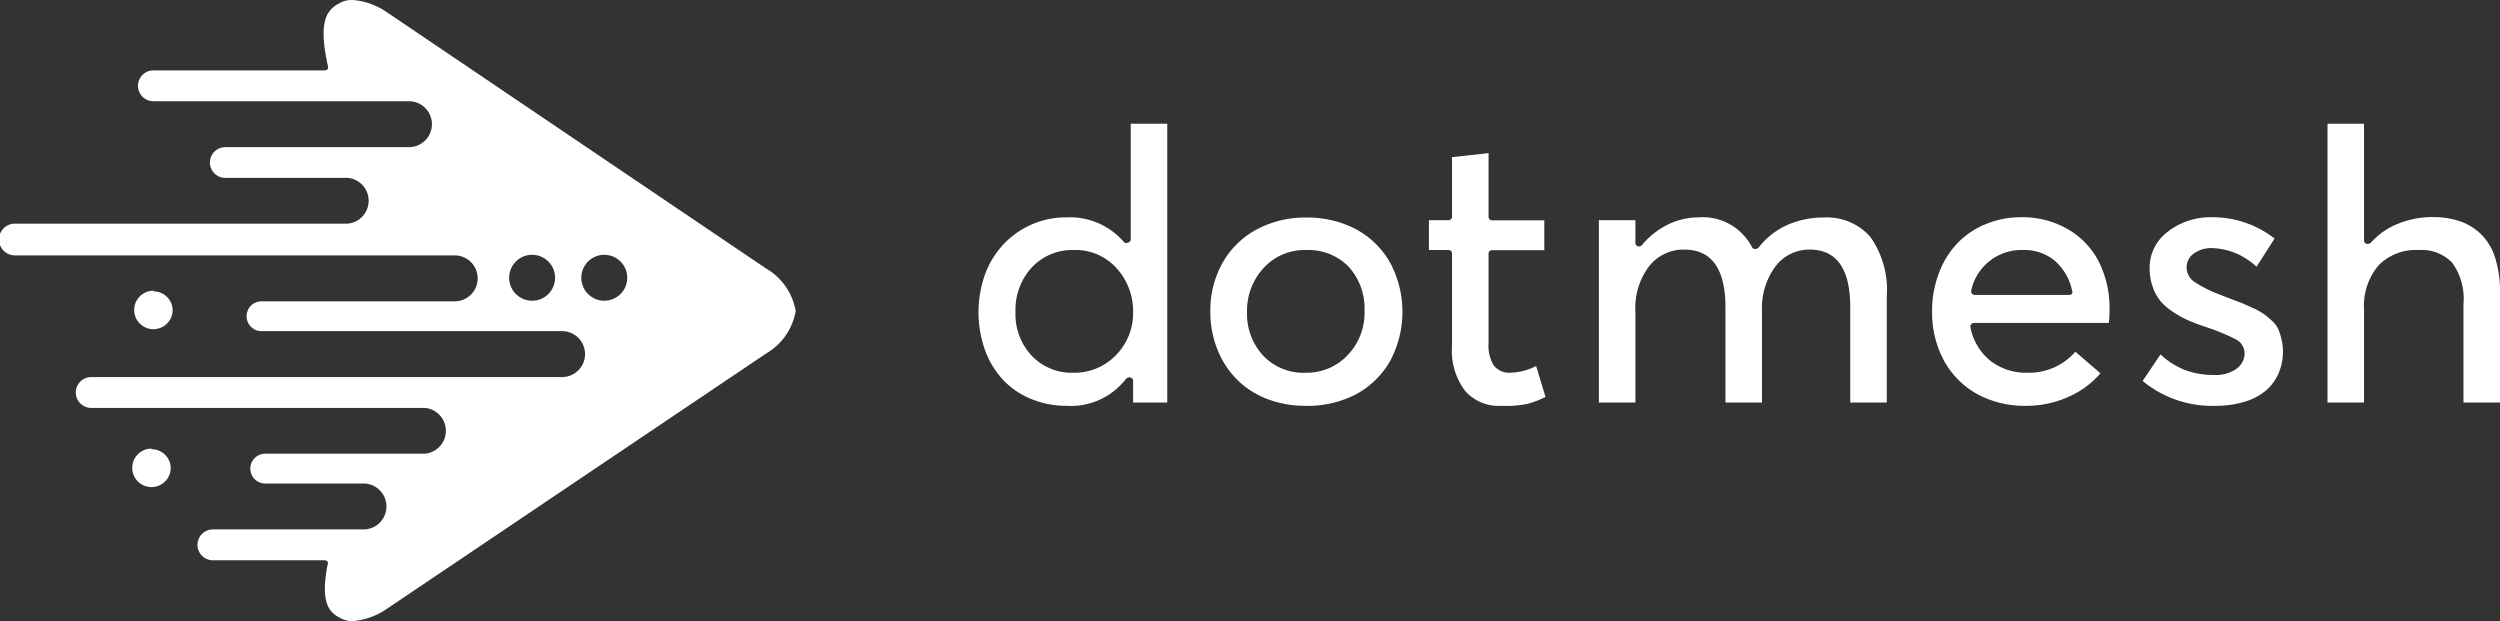 <svg id="Layer_1" data-name="Layer 1" xmlns="http://www.w3.org/2000/svg" viewBox="0 0 167.68 41.66"><rect x="0" y="0" width="167.68" height="41.66" fill="#333333" stroke="none"/><title>dm_</title><path d="M23.65,41.66a1.66,1.66,0,0,1-.75-.17c-.78-.38-1.44-.94-.93-3.61a.23.23,0,0,0,0-.21.25.25,0,0,0-.19-.09h-7.5a1,1,0,1,1,0-2.07h10.1a1.54,1.54,0,1,0,0-3.08H17.74a1,1,0,0,1-.95-1,1,1,0,0,1,1-1h10.7a1.54,1.54,0,0,0,0-3.07H6.12a1,1,0,0,1,0-2.07H37.7a1.54,1.54,0,0,0,0-3.08H17.48a1,1,0,0,1-.94-1,1,1,0,0,1,1-1H30.5a1.54,1.54,0,0,0,0-3.08H1A1,1,0,0,1,1,15H23.31a1.54,1.54,0,0,0,0-3.07H15.11a1,1,0,1,1,0-2.06H27.43a1.54,1.54,0,0,0,0-3.08H10.29a1,1,0,0,1,0-2.07H21.78a.25.25,0,0,0,.2-.09A.23.23,0,0,0,22,4.46c-.72-3.23,0-3.86.87-4.3A1.65,1.65,0,0,1,23.65,0a4.66,4.66,0,0,1,2.24.78L51.37,18a4.12,4.12,0,0,1,2,2.86,4.12,4.12,0,0,1-2,2.86L25.88,40.88a4.7,4.7,0,0,1-2.23.78ZM40.53,17.09a1.54,1.54,0,1,0,1.54,1.54A1.54,1.54,0,0,0,40.53,17.09Zm-4.84,0a1.54,1.54,0,1,0,1.54,1.54A1.54,1.54,0,0,0,35.69,17.09Zm-25.53,13a1.29,1.29,0,1,0,1.29,1.29A1.28,1.28,0,0,0,10.16,30.13Zm.13-10.59a1.29,1.29,0,1,0,1.29,1.29A1.29,1.29,0,0,0,10.29,19.54Z" style="fill:#fff"/><path d="M71.55,27.22a6.16,6.16,0,0,1-2.36-.45,5.35,5.35,0,0,1-1.87-1.25,5.76,5.76,0,0,1-1.24-2,7.59,7.59,0,0,1,0-5.15,6,6,0,0,1,1.24-2,5.79,5.79,0,0,1,1.87-1.31,5.73,5.73,0,0,1,2.34-.48,4.77,4.77,0,0,1,3.84,1.64.23.23,0,0,0,.18.08c.12,0,.29-.1.29-.23V8.3h2.45V27H76V25.54a.24.24,0,0,0-.23-.23.39.39,0,0,0-.24.09A4.66,4.66,0,0,1,71.55,27.22ZM72,16.77a3.71,3.71,0,0,0-2.78,1.15,4.21,4.21,0,0,0-1.11,3,4.09,4.09,0,0,0,1.08,2.93A3.7,3.7,0,0,0,72,25a3.85,3.85,0,0,0,2.81-1.14A4,4,0,0,0,76,21a4.28,4.28,0,0,0-1.1-3A3.69,3.69,0,0,0,72,16.77Z" style="fill:#fff"/><path d="M87.58,27.22a7.12,7.12,0,0,1-2.64-.48,5.83,5.83,0,0,1-2-1.31,5.93,5.93,0,0,1-1.29-2,6.71,6.71,0,0,1-.47-2.51,6.56,6.56,0,0,1,.79-3.24,5.78,5.78,0,0,1,2.26-2.26,6.89,6.89,0,0,1,3.39-.83,7,7,0,0,1,3.34.79,5.78,5.78,0,0,1,2.28,2.24,7,7,0,0,1,0,6.59,5.82,5.82,0,0,1-2.28,2.23A7,7,0,0,1,87.58,27.22Zm0-10.45A3.72,3.72,0,0,0,84.73,18a4.23,4.23,0,0,0-1.09,2.95,4.11,4.11,0,0,0,1.11,2.93A3.71,3.71,0,0,0,87.58,25a3.77,3.77,0,0,0,2.8-1.17,4.07,4.07,0,0,0,1.14-3,4.14,4.14,0,0,0-1.12-3A3.79,3.79,0,0,0,87.58,16.77Z" style="fill:#fff"/><path d="M100.7,27.22a3,3,0,0,1-2.43-1,4.44,4.44,0,0,1-.88-3V17a.23.23,0,0,0-.23-.23H95.84v-2h1.32a.23.23,0,0,0,.23-.23v-4l2.45-.27v4.28a.23.23,0,0,0,.23.23h3.51v2h-3.51a.23.23,0,0,0-.23.23V23a2.58,2.58,0,0,0,.34,1.5,1.31,1.31,0,0,0,1.11.5,4.05,4.05,0,0,0,1.74-.45l.63,2.07a6.13,6.13,0,0,1-1.18.46A7.11,7.11,0,0,1,100.7,27.22Z" style="fill:#fff"/><path d="M124.1,27v-6.4c0-2.56-.91-3.86-2.72-3.86a2.85,2.85,0,0,0-2.3,1.13,4.71,4.71,0,0,0-.9,3V27h-2.45v-6.4c0-2.56-.93-3.86-2.76-3.86a2.93,2.93,0,0,0-2.37,1.13,4.6,4.6,0,0,0-.91,3V27h-2.45V14.77h2.45V16.3a.23.23,0,0,0,.23.23.27.27,0,0,0,.21-.09,5.22,5.22,0,0,1,1.74-1.38,4.68,4.68,0,0,1,2.06-.48,3.71,3.71,0,0,1,3.58,2,.22.22,0,0,0,.2.12.34.34,0,0,0,.24-.09,5.07,5.07,0,0,1,1.88-1.5,6,6,0,0,1,2.49-.52,3.88,3.88,0,0,1,3.13,1.3,6.18,6.18,0,0,1,1.1,4V27Z" style="fill:#fff"/><path d="M135.86,27.22a6.65,6.65,0,0,1-3.21-.77,5.69,5.69,0,0,1-2.24-2.22,6.77,6.77,0,0,1-.82-3.34,7,7,0,0,1,.46-2.58,5.9,5.9,0,0,1,1.24-2,5.54,5.54,0,0,1,1.9-1.28,6.17,6.17,0,0,1,2.36-.46,6.08,6.08,0,0,1,3.14.8,5.33,5.33,0,0,1,2.08,2.18,6.88,6.88,0,0,1,.72,3.19,6.21,6.21,0,0,1-.05.92h-9.05a.24.24,0,0,0-.18.09.22.22,0,0,0-.05.19,3.79,3.79,0,0,0,1.34,2.26A3.89,3.89,0,0,0,136,25a4.11,4.11,0,0,0,3.2-1.41l1.68,1.45a6,6,0,0,1-2,1.51A6.89,6.89,0,0,1,135.86,27.22Zm-.15-10.45a3.44,3.44,0,0,0-3.5,2.73.24.24,0,0,0,.23.28h6.36a.25.25,0,0,0,.18-.08.24.24,0,0,0,0-.2,3.62,3.62,0,0,0-1.15-2A3.17,3.17,0,0,0,135.71,16.77Z" style="fill:#fff"/><path d="M148.53,27.22a7.29,7.29,0,0,1-4.82-1.67l1.2-1.78a5.22,5.22,0,0,0,1.52,1,5.46,5.46,0,0,0,2.1.38,2.41,2.41,0,0,0,1.44-.39,1.29,1.29,0,0,0,.58-1.09,1.09,1.09,0,0,0-.67-.95,13.7,13.7,0,0,0-2-.81c-.46-.16-.86-.31-1.19-.46a6.85,6.85,0,0,1-1-.57,3.59,3.59,0,0,1-.81-.72,3.09,3.09,0,0,1-.5-.94,3.66,3.66,0,0,1-.2-1.24,3,3,0,0,1,1.18-2.41,4.67,4.67,0,0,1,3-1,6.75,6.75,0,0,1,4.2,1.43l-1.21,1.89A5,5,0,0,0,150,17a4.54,4.54,0,0,0-1.72-.36,2,2,0,0,0-1.07.32,1.13,1.13,0,0,0-.55,1,1.19,1.19,0,0,0,.61,1,8.09,8.09,0,0,0,1.57.78l.53.21,1,.38.81.36a4.6,4.6,0,0,1,.7.4,5.58,5.58,0,0,1,.53.45,1.77,1.77,0,0,1,.39.52,4.19,4.19,0,0,1,.22.68,3.25,3.25,0,0,1,.1.85,3.67,3.67,0,0,1-.28,1.42,3.22,3.22,0,0,1-.81,1.14,3.9,3.9,0,0,1-1.4.77A6.63,6.63,0,0,1,148.53,27.22Z" style="fill:#fff"/><path d="M165.23,27V20.39a4.12,4.12,0,0,0-.75-2.76,2.82,2.82,0,0,0-2.24-.86,3.52,3.52,0,0,0-2.68,1,4.19,4.19,0,0,0-1,3V27h-2.45V8.3h2.45v7.83a.23.23,0,0,0,.23.23.41.41,0,0,0,.22-.07A4.76,4.76,0,0,1,160.86,15a6.05,6.05,0,0,1,2.31-.44,5.57,5.57,0,0,1,1.85.29,3.84,3.84,0,0,1,1.4.87,3.8,3.8,0,0,1,.93,1.56,7.47,7.47,0,0,1,.33,2.34V27Z" style="fill:#fff"/></svg>